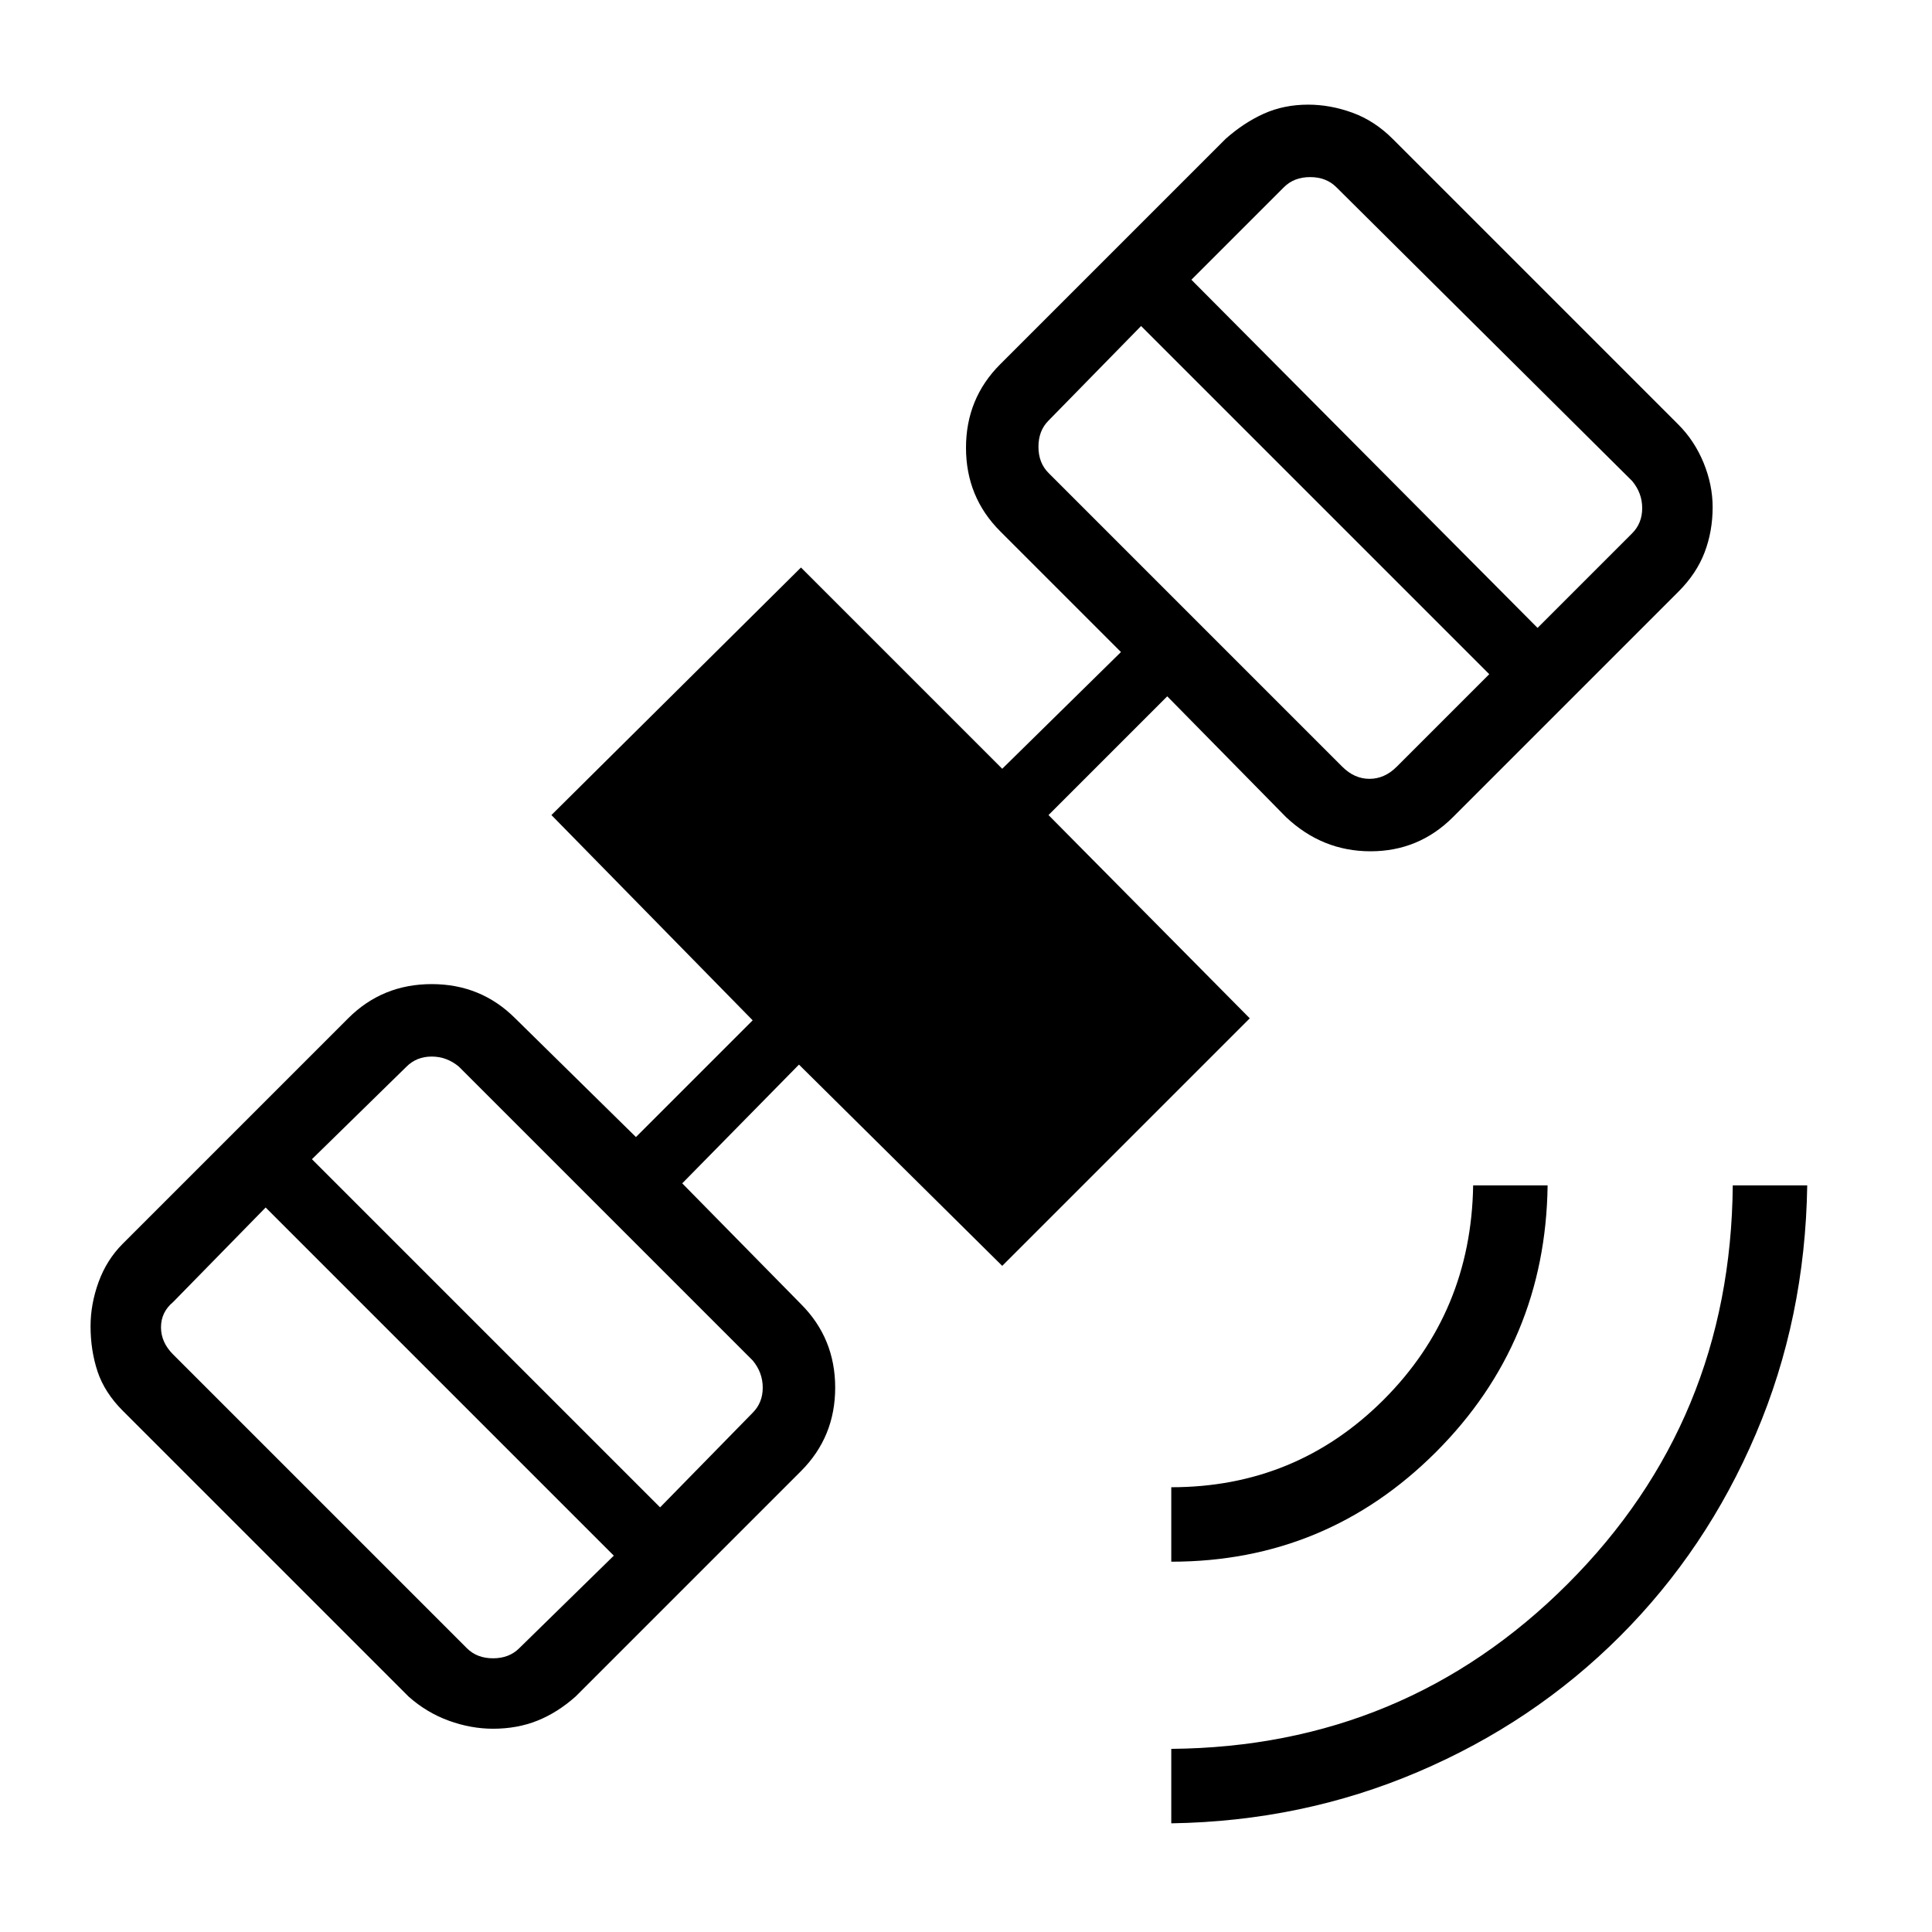 <svg xmlns="http://www.w3.org/2000/svg" height="24" width="24"><path d="M14.55 22.65v-.925q2.9-.025 4.925-2.05t2.05-4.95h.925q-.025 1.65-.638 3.087-.612 1.438-1.687 2.513-1.075 1.075-2.512 1.687-1.438.613-3.063.638Zm0-3.25v-.925q1.55 0 2.638-1.087 1.087-1.088 1.112-2.663h.925q-.025 1.95-1.387 3.313Q16.475 19.4 14.55 19.4Zm-8.425 2.075q-.275 0-.55-.1t-.5-.3l-3.55-3.55q-.225-.225-.313-.487-.087-.263-.087-.563 0-.275.1-.55t.3-.475l2.8-2.8q.425-.425 1.038-.425.612 0 1.037.425l1.5 1.475 1.45-1.45-2.5-2.55 3.1-3.075 2.5 2.5 1.475-1.45-1.5-1.5Q12 6.175 12 5.562q0-.612.425-1.037l2.8-2.8q.225-.2.475-.313.25-.112.55-.112.275 0 .55.1t.5.325l3.55 3.55q.2.2.313.475.112.275.112.55 0 .3-.1.562-.1.263-.325.488l-2.8 2.8q-.425.425-1.025.425-.6 0-1.05-.425L14.5 8.65l-1.475 1.475 2.5 2.525-3.075 3.075-2.525-2.5-1.45 1.475 1.475 1.5q.425.425.425 1.038 0 .612-.425 1.037l-2.8 2.8q-.225.2-.475.3-.25.1-.55.1Zm-.325-1q.125.125.325.125t.325-.125l1.175-1.15L3.3 15l-1.15 1.175Q2 16.3 2 16.488q0 .187.15.337Zm2.4-1.75 1.15-1.175q.125-.125.125-.312 0-.188-.125-.338L5.7 13.25q-.15-.125-.337-.125-.188 0-.313.125L3.875 14.4Zm8.475-9.2q.15.15.337.15.188 0 .338-.15l1.15-1.15-4.325-4.325-1.15 1.175q-.125.125-.125.325t.125.325ZM19.1 7.8l1.175-1.175q.125-.125.125-.313 0-.187-.125-.337L16.6 2.325q-.125-.125-.325-.125t-.325.125l-1.15 1.15Z"/></svg>